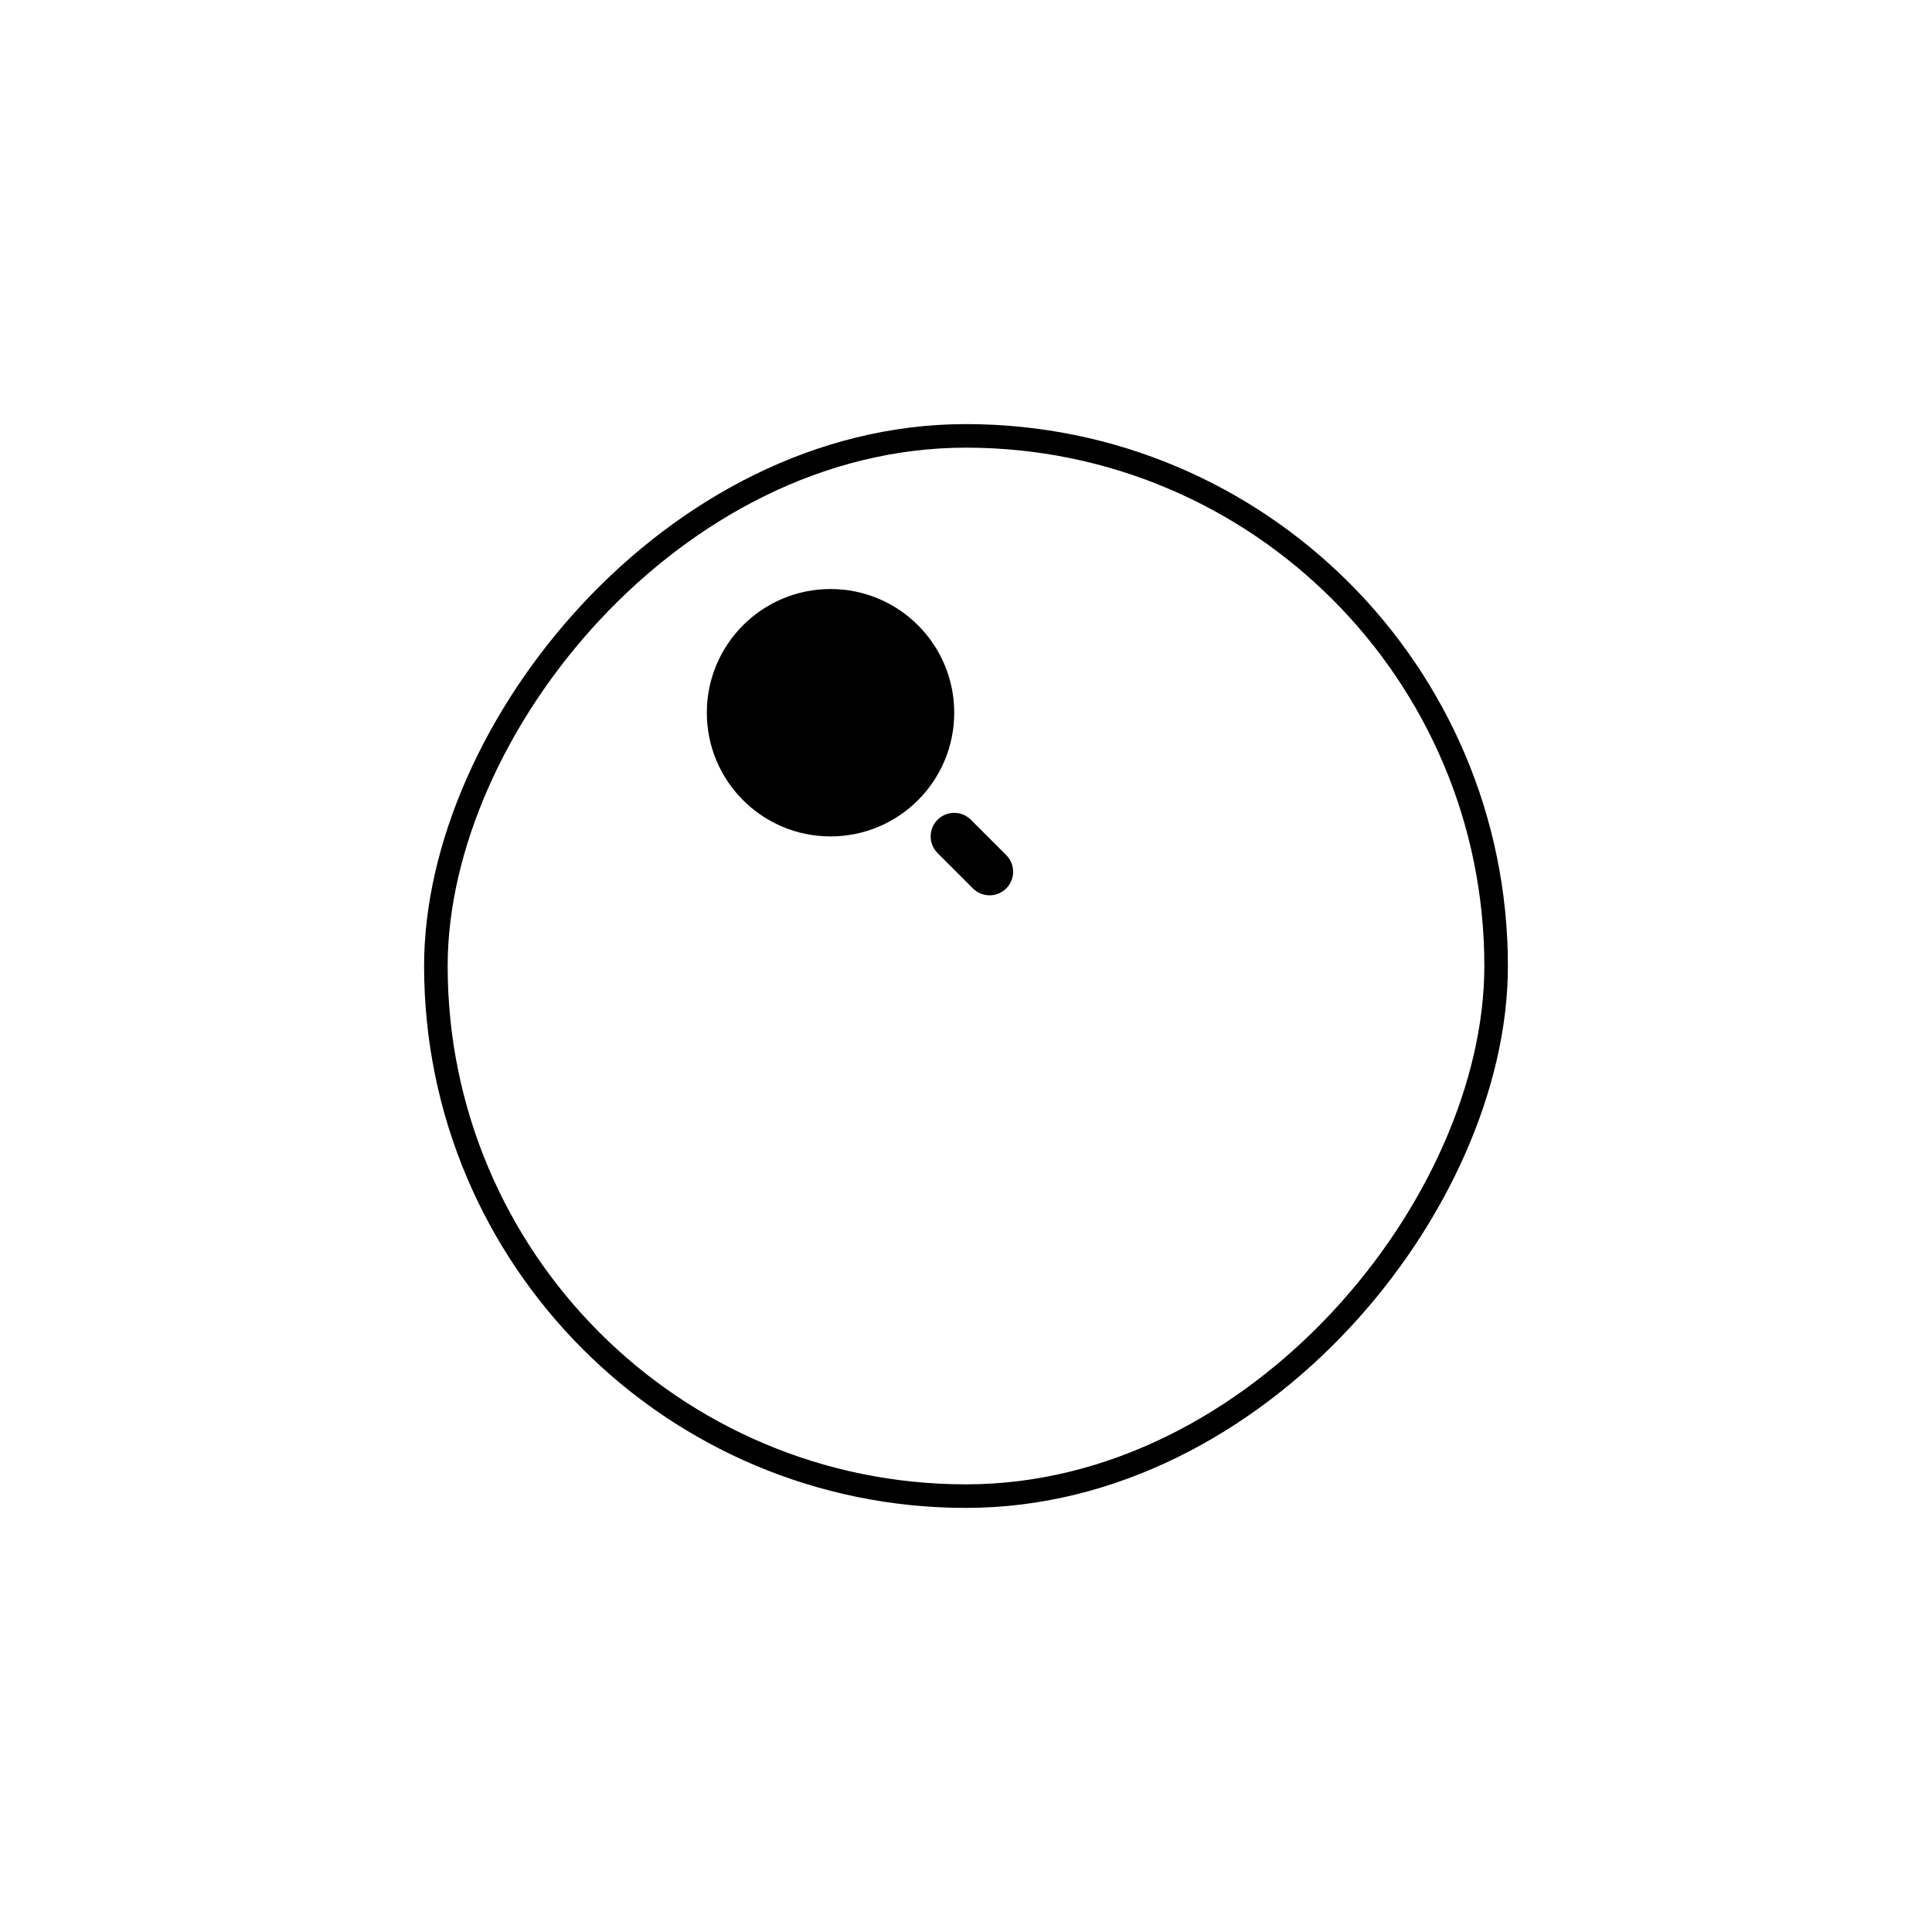 <svg width="82" height="82" viewBox="0 0 82 82" fill="none" xmlns="http://www.w3.org/2000/svg">
<g filter="url(#filter0_d_269_584)">
<rect width="46" height="46" rx="23" transform="matrix(-1 0 0 1 59 8)" fill="white"/>
<rect x="-0.5" y="0.5" width="45" height="45" rx="22.5" transform="matrix(-1 0 0 1 58 8)" stroke="black"/>
</g>
<path d="M40.5 30.25C40.5 33.15 38.15 35.5 35.25 35.5C32.35 35.5 30 33.15 30 30.25C30 27.351 32.35 25 35.25 25C38.15 25 40.5 27.351 40.5 30.25Z" fill="black"/>
<path d="M42 37L40.5 35.5" stroke="black" stroke-width="2" stroke-linecap="round"/>
<defs>
<filter id="filter0_d_269_584" x="0" y="0" width="82" height="82" filterUnits="userSpaceOnUse" color-interpolation-filters="sRGB">
<feFlood flood-opacity="0" result="BackgroundImageFix"/>
<feColorMatrix in="SourceAlpha" type="matrix" values="0 0 0 0 0 0 0 0 0 0 0 0 0 0 0 0 0 0 127 0" result="hardAlpha"/>
<feOffset dx="5" dy="10"/>
<feGaussianBlur stdDeviation="9"/>
<feComposite in2="hardAlpha" operator="out"/>
<feColorMatrix type="matrix" values="0 0 0 0 0 0 0 0 0 0 0 0 0 0 0 0 0 0 0.04 0"/>
<feBlend mode="normal" in2="BackgroundImageFix" result="effect1_dropShadow_269_584"/>
<feBlend mode="normal" in="SourceGraphic" in2="effect1_dropShadow_269_584" result="shape"/>
</filter>
</defs>
</svg>
